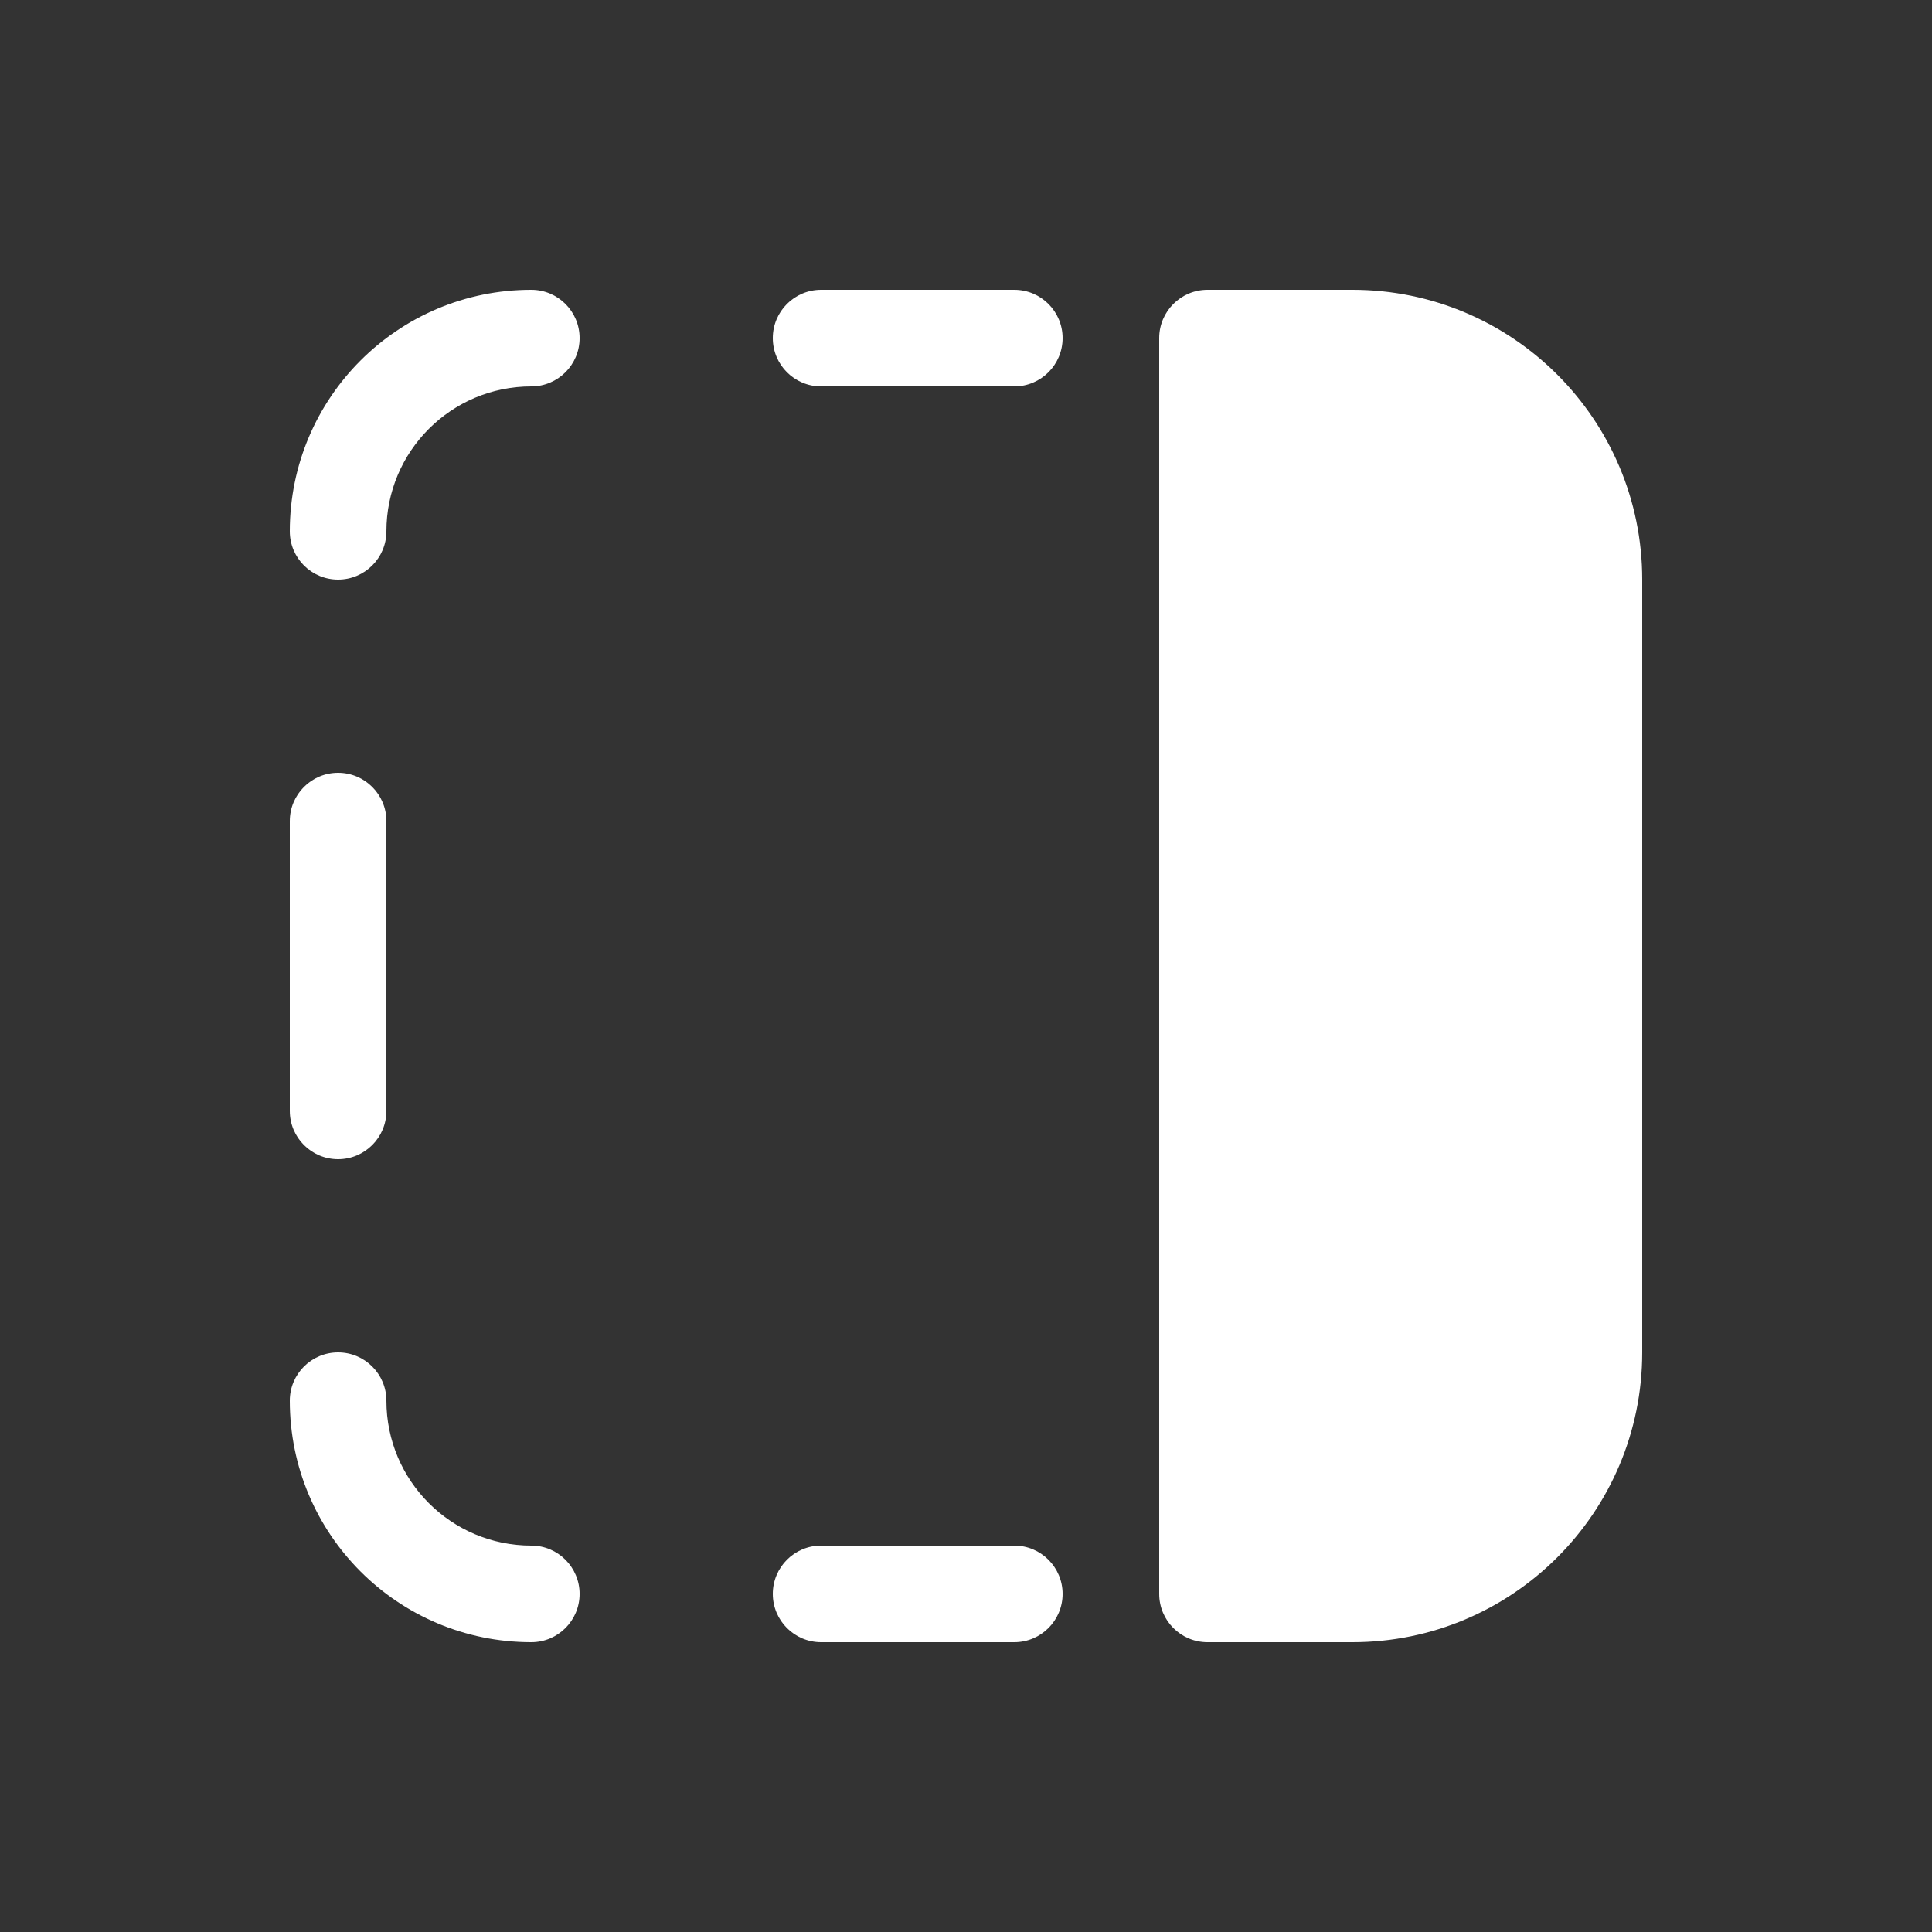 <svg width="20" height="20" viewBox="0 0 20 20" fill="none" xmlns="http://www.w3.org/2000/svg">
<rect x="0" y="0" width="20" height="20" fill="#333333" stroke="none"/>
<path d="M3 5.5C3 4.119 4.119 3 5.5 3C5.776 3 6 3.224 6 3.5C6 3.776 5.776 4 5.5 4C4.672 4 4 4.672 4 5.5C4 5.776 3.776 6 3.5 6C3.224 6 3 5.776 3 5.5ZM8 3.5C8 3.224 8.224 3 8.5 3H10.5C10.776 3 11 3.224 11 3.5C11 3.776 10.776 4 10.5 4H8.5C8.224 4 8 3.776 8 3.5ZM3.5 8C3.776 8 4 8.224 4 8.5V11.5C4 11.776 3.776 12 3.5 12C3.224 12 3 11.776 3 11.5V8.5C3 8.224 3.224 8 3.5 8ZM3.5 14C3.776 14 4 14.224 4 14.5C4 15.328 4.672 16 5.5 16C5.776 16 6 16.224 6 16.5C6 16.776 5.776 17 5.5 17C4.119 17 3 15.881 3 14.5C3 14.224 3.224 14 3.5 14ZM8 16.5C8 16.224 8.224 16 8.5 16H10.5C10.776 16 11 16.224 11 16.5C11 16.776 10.776 17 10.5 17H8.5C8.224 17 8 16.776 8 16.5ZM12 3.5C12 3.224 12.224 3 12.5 3H14C15.657 3 17 4.343 17 6V14C17 15.657 15.657 17 14 17H12.5C12.224 17 12 16.776 12 16.5V3.5Z" fill="#ffffff"/>
</svg>
